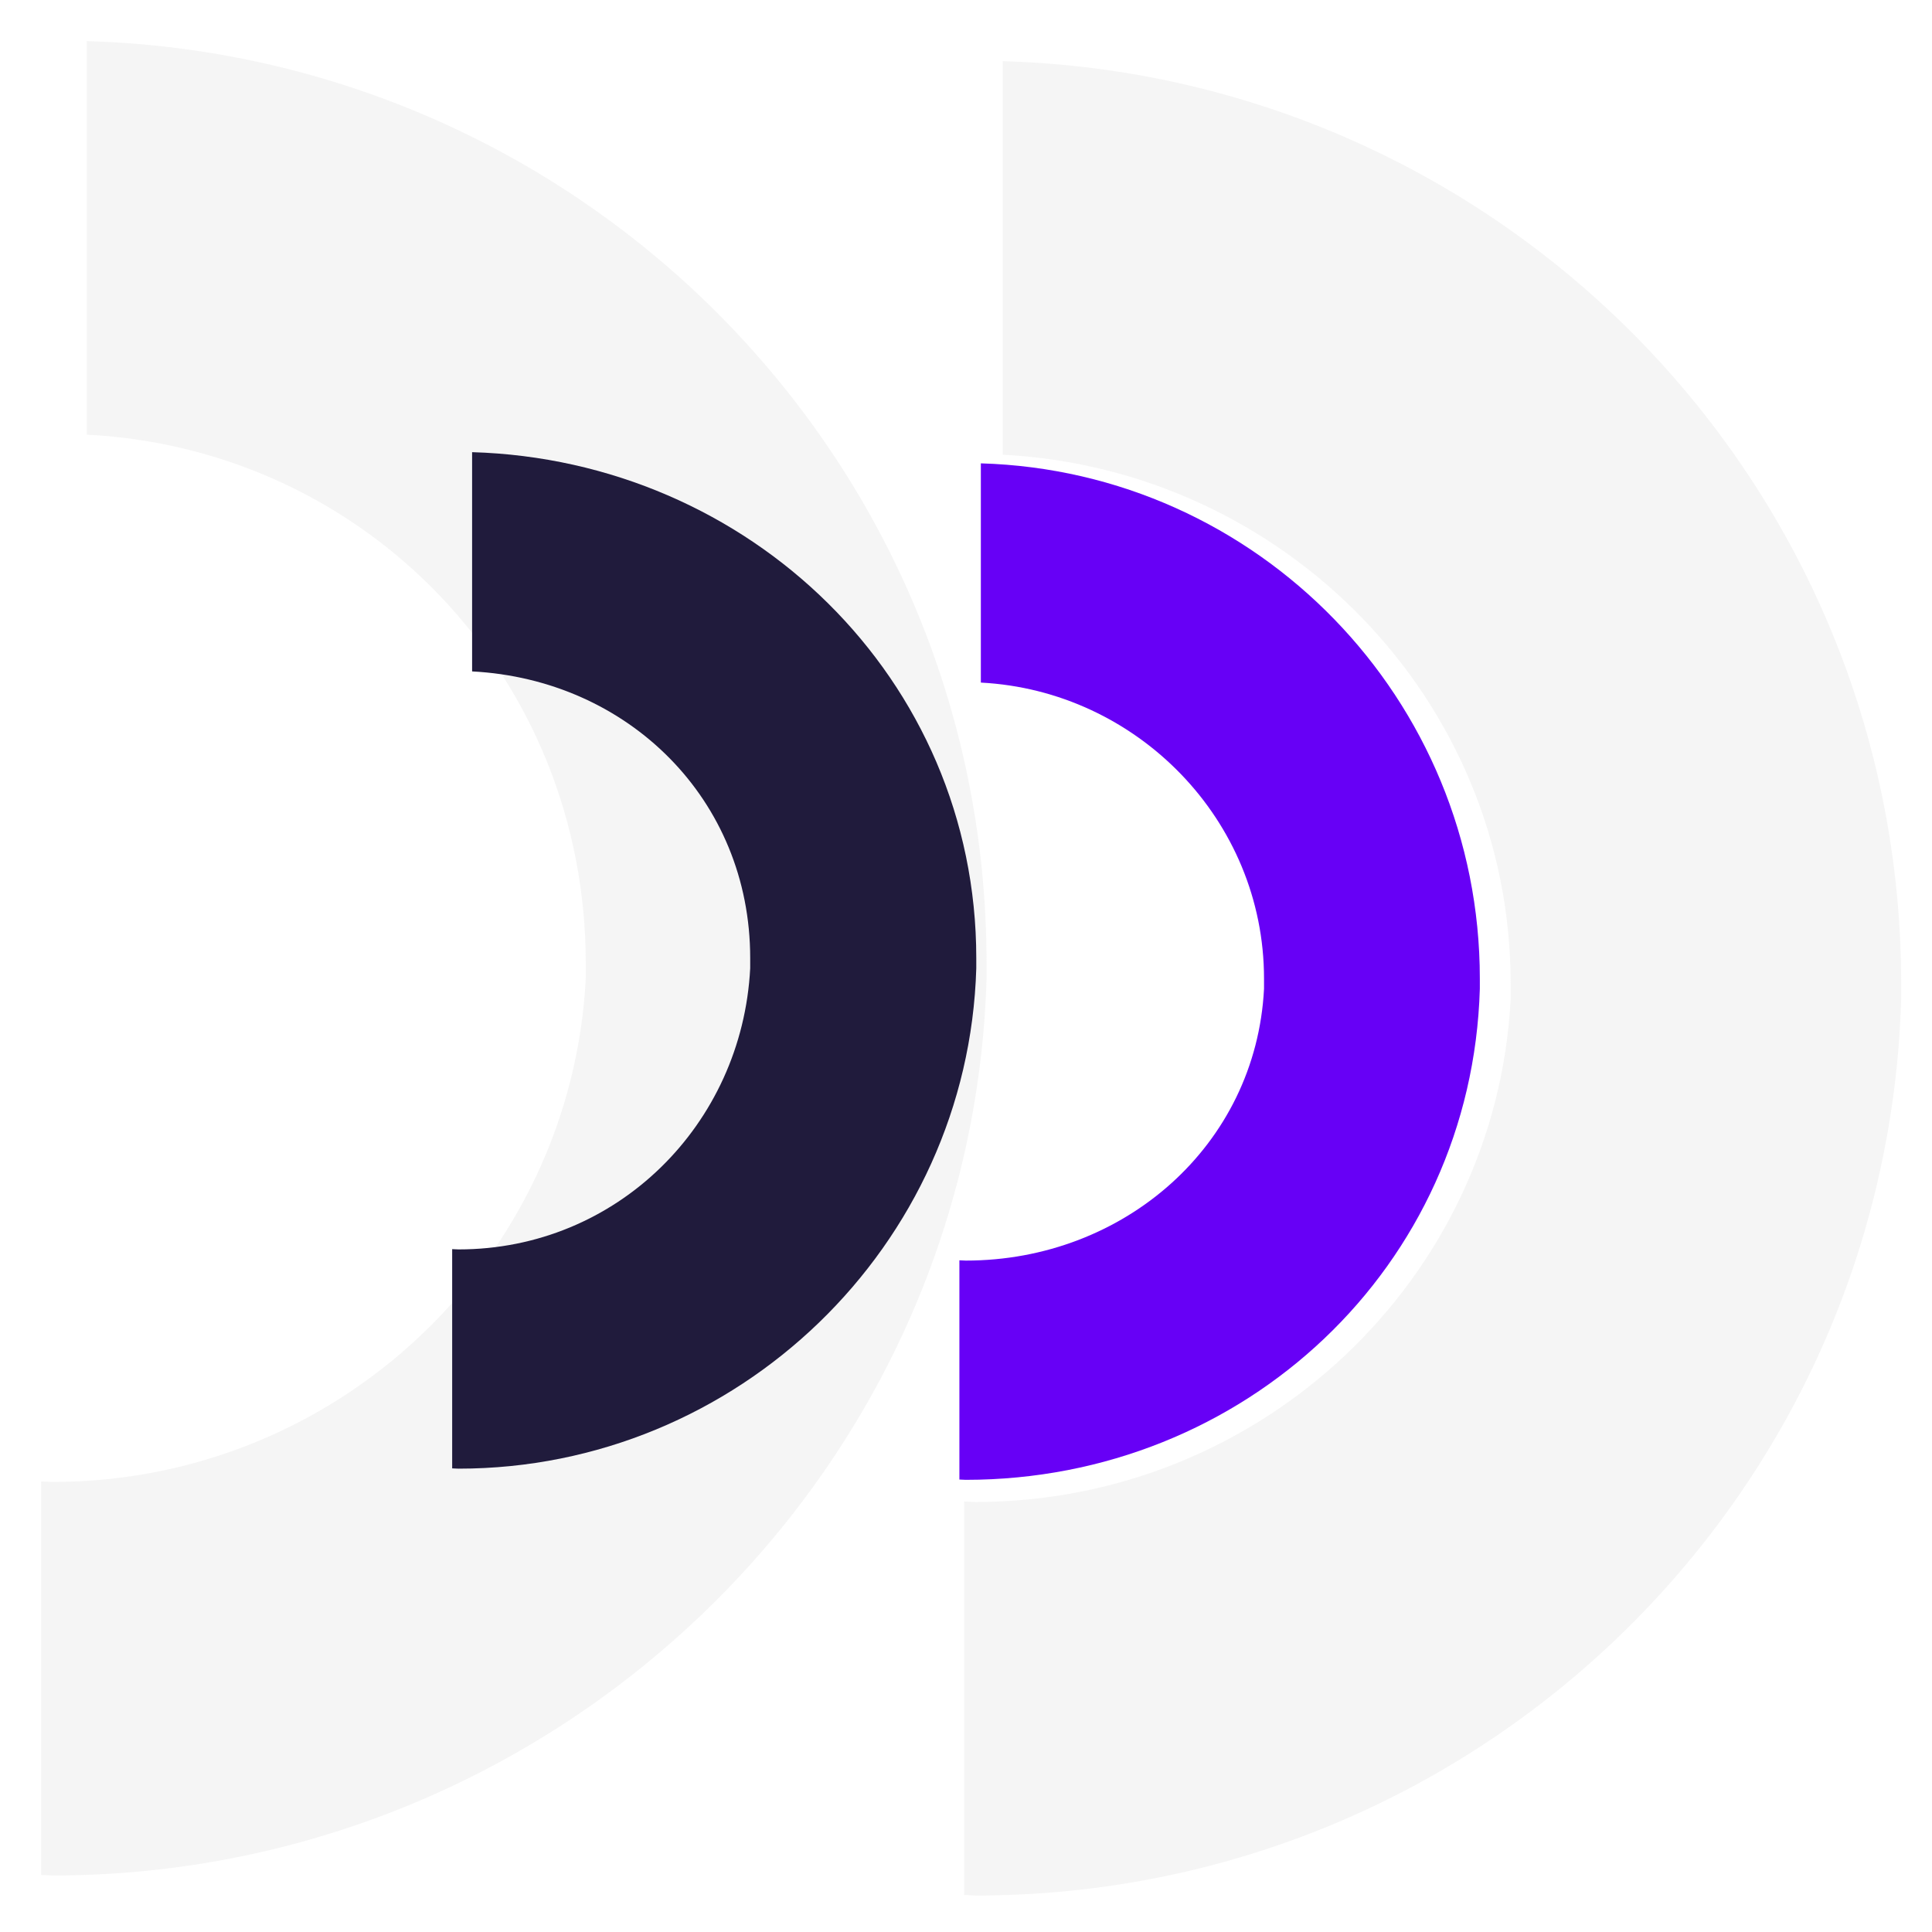 <svg width="188" height="188" viewBox="0 0 188 188" fill="none" xmlns="http://www.w3.org/2000/svg">
<path opacity="0.3" fill-rule="evenodd" clip-rule="evenodd" d="M147 95.725C147 68.016 124.911 45.663 97.575 44.248V5.952C146.096 7.367 185 46.893 185 95.725V97.225C183.584 145.716 143.801 184.45 94.939 184.45C94.774 184.45 94.597 184.439 94.415 184.427C94.22 184.415 94.018 184.402 93.816 184.402V146.106C93.981 146.106 94.158 146.118 94.34 146.129C94.535 146.142 94.737 146.155 94.939 146.155C122.665 146.155 145.584 124.544 147 97.225V95.725Z" fill="#DCDCDC"/>
<path opacity="0.3" fill-rule="evenodd" clip-rule="evenodd" d="M57 93.725C57 66.016 35.777 43.71 8.442 42.295V4C56.962 5.415 96 44.893 96 93.725V95.225C94.584 143.716 53.985 182.5 5.123 182.5C4.958 182.5 4.781 182.488 4.599 182.477C4.404 182.464 4.202 182.451 4 182.451V144.156C4.165 144.156 4.342 144.167 4.524 144.179C4.719 144.191 4.921 144.204 5.123 144.204C32.849 144.204 55.584 122.544 57 95.225V93.725Z" fill="#DCDCDC"/>
<path fill-rule="evenodd" clip-rule="evenodd" d="M123 95.225C123 79.789 110.627 67.21 95.445 66.422V45.088C122.393 45.876 144 68.021 144 95.225V96.225C143.214 123.239 121.118 144 93.981 144C93.889 144 93.791 143.993 93.69 143.987C93.582 143.98 93.469 143.972 93.357 143.972V122.638C93.449 122.638 93.547 122.645 93.648 122.651C93.757 122.658 93.869 122.666 93.981 122.666C109.38 122.666 122.214 111.444 123 96.225V95.225Z" fill="#6700F6"/>
<path fill-rule="evenodd" clip-rule="evenodd" d="M73 93.225C73 77.789 61.121 66.122 45.94 65.334V44C72.887 44.788 95 66.021 95 93.225V94.225C94.214 121.239 71.761 142.913 44.623 142.913C44.532 142.913 44.434 142.907 44.332 142.901C44.224 142.894 44.112 142.886 44 142.886V121.552C44.092 121.552 44.19 121.559 44.291 121.565C44.399 121.572 44.511 121.579 44.623 121.579C60.022 121.579 72.214 109.444 73 94.225V93.225Z" fill="#201B3C"/>
</svg>
